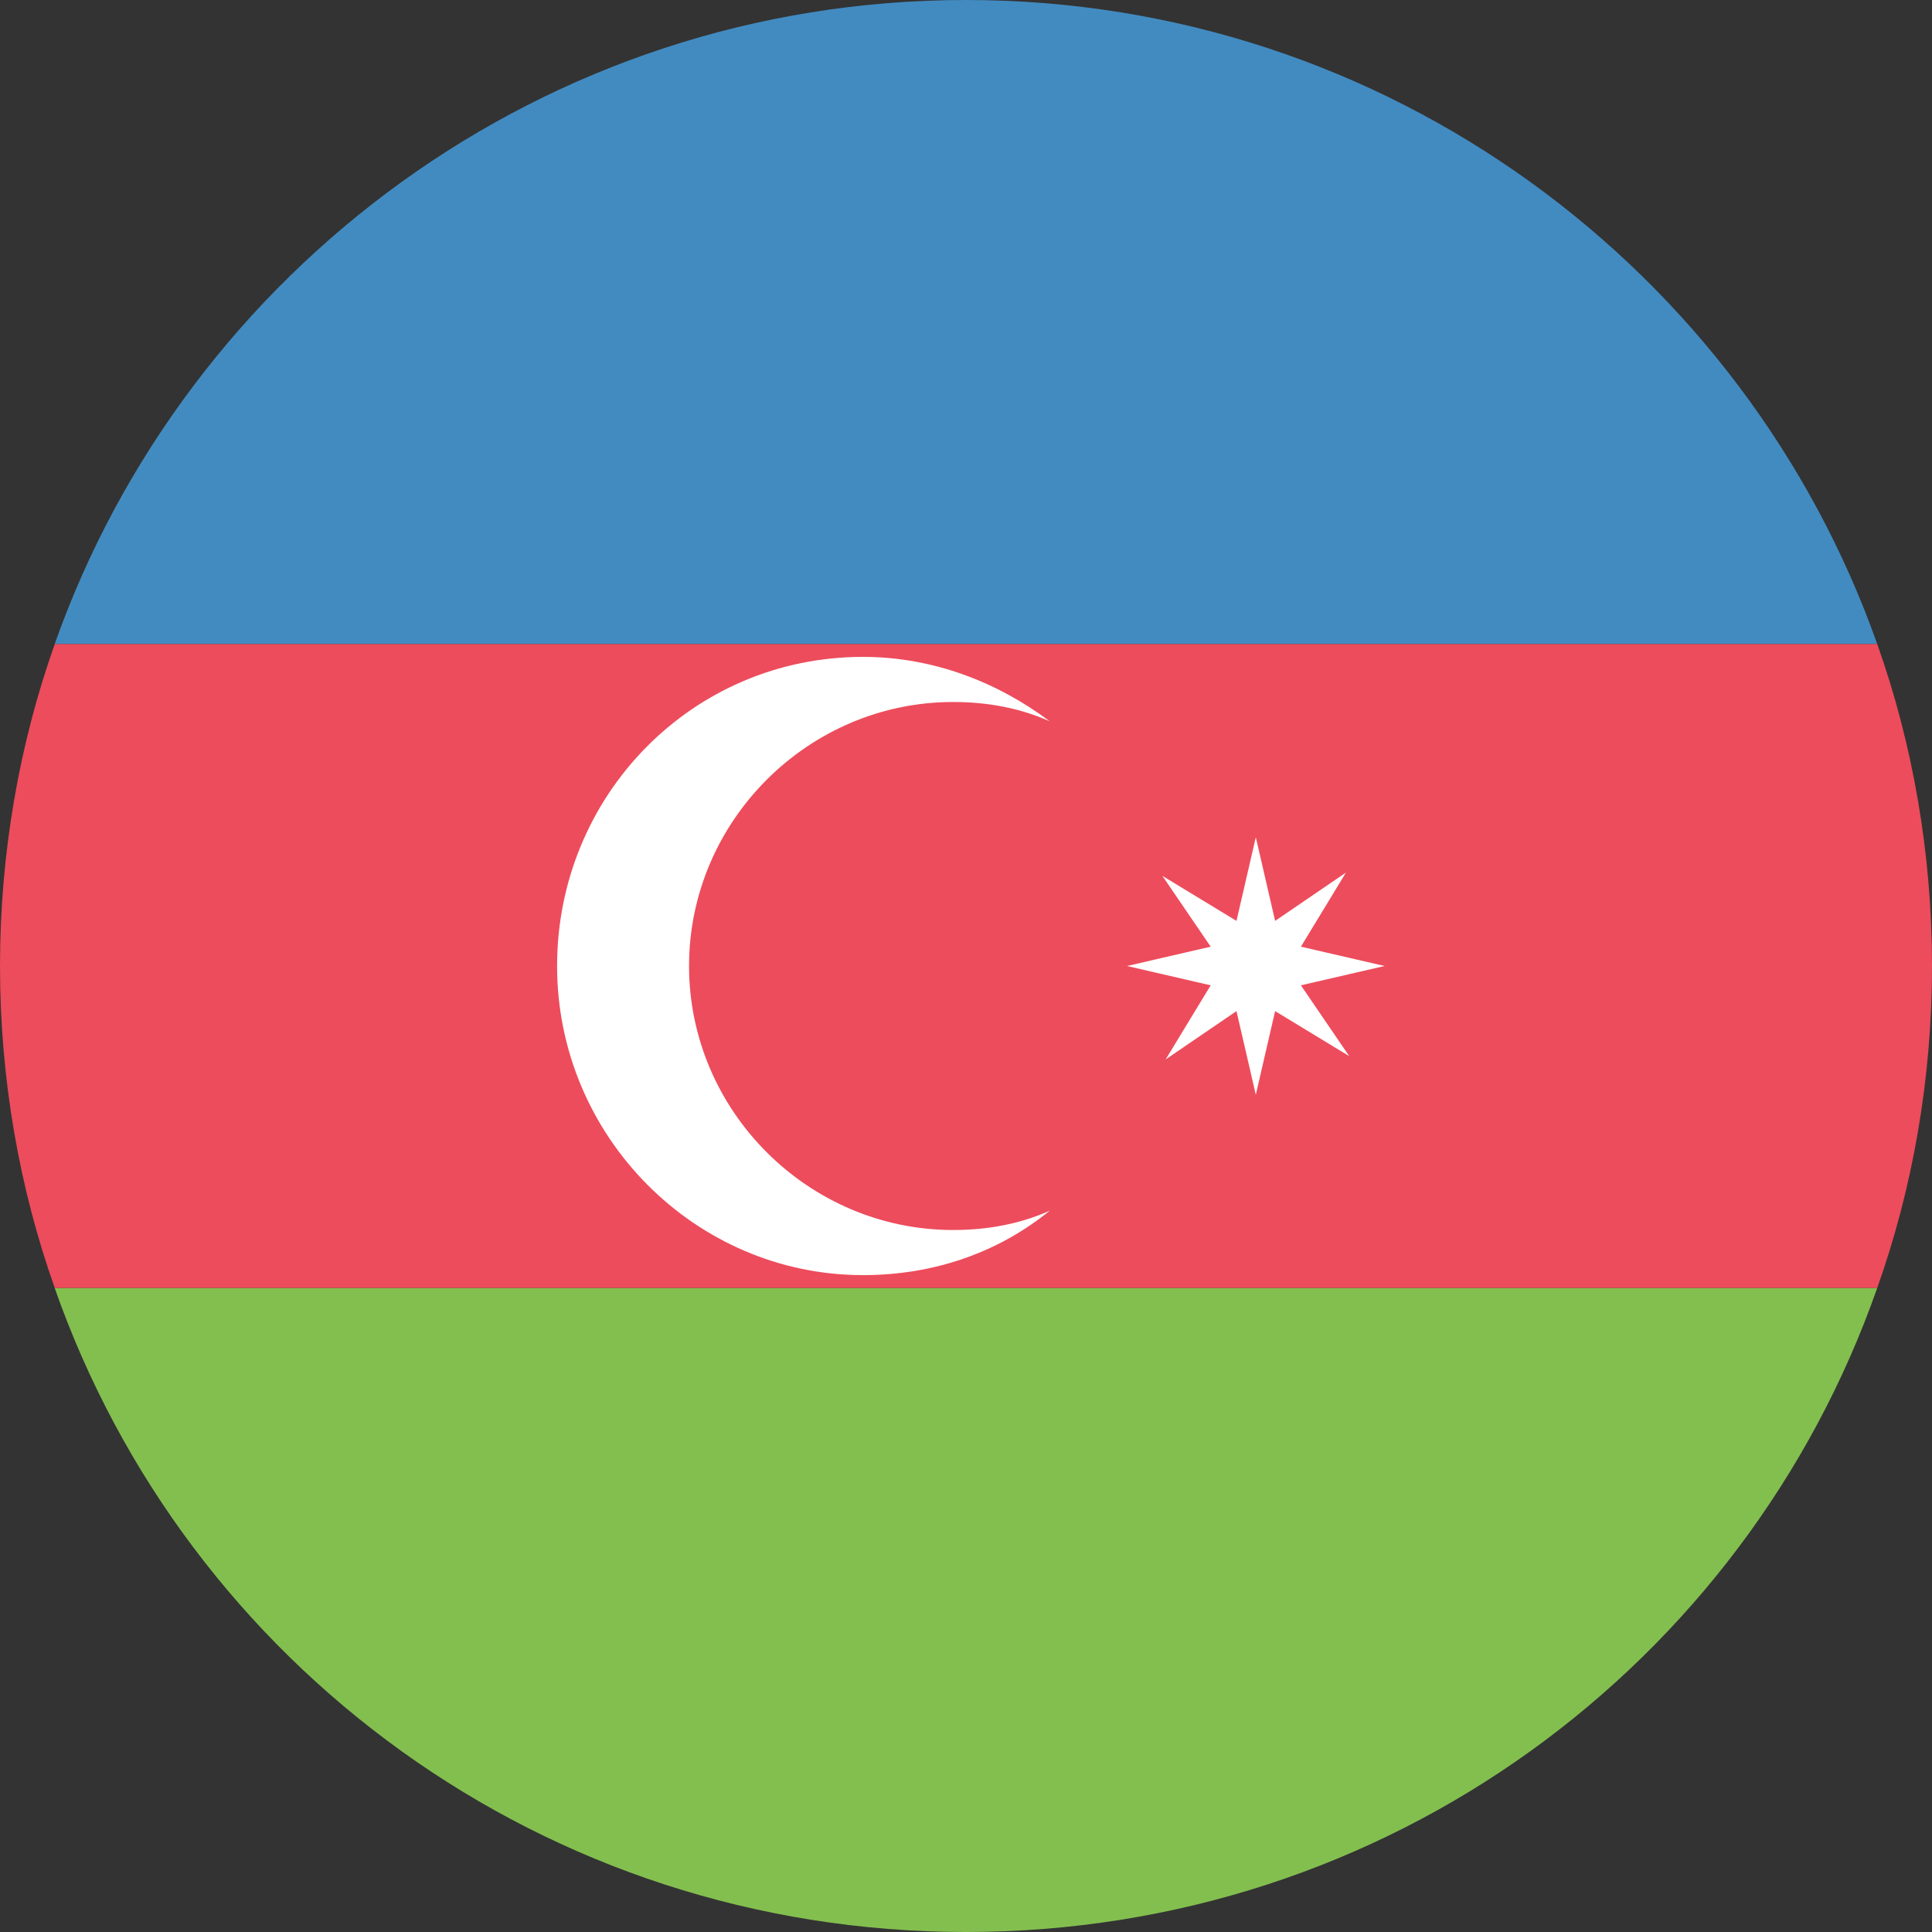 <svg width="20" height="20" viewBox="0 0 20 20" fill="none" xmlns="http://www.w3.org/2000/svg">
<rect x="0" y="0" width="20" height="20" fill="#333333" stroke="none"/>
<path d="M10 0C5.633 0 1.933 2.8 0.566 6.667H19.433C18.066 2.8 14.366 0 10 0Z" fill="#428BC1"/>
<path d="M10 20C14.366 20 18.066 17.233 19.433 13.333H0.566C1.933 17.233 5.633 20 10 20Z" fill="#83BF4F"/>
<path d="M0.567 6.667C0.2 7.7 0 8.833 0 10C0 11.167 0.2 12.3 0.567 13.333H19.433C19.8 12.3 20 11.167 20 10C20 8.833 19.8 7.7 19.433 6.667H0.567Z" fill="#ED4C5C"/>
<path d="M9.867 12.733C8.367 12.733 7.133 11.5 7.133 10C7.133 8.5 8.367 7.267 9.867 7.267C10.233 7.267 10.567 7.333 10.867 7.467C10.333 7.067 9.667 6.8 8.933 6.8C7.167 6.8 5.767 8.233 5.767 10C5.767 11.767 7.2 13.2 8.933 13.2C9.667 13.2 10.333 12.967 10.867 12.533C10.567 12.667 10.233 12.733 9.867 12.733ZM12.8 10.467L12.067 10.967L12.533 10.2L11.667 10L12.533 9.8L12.033 9.067L12.8 9.533L13 8.667L13.2 9.533L13.933 9.033L13.467 9.8L14.333 10L13.467 10.2L13.967 10.933L13.2 10.467L13 11.333L12.8 10.467Z" fill="white"/>
</svg>

